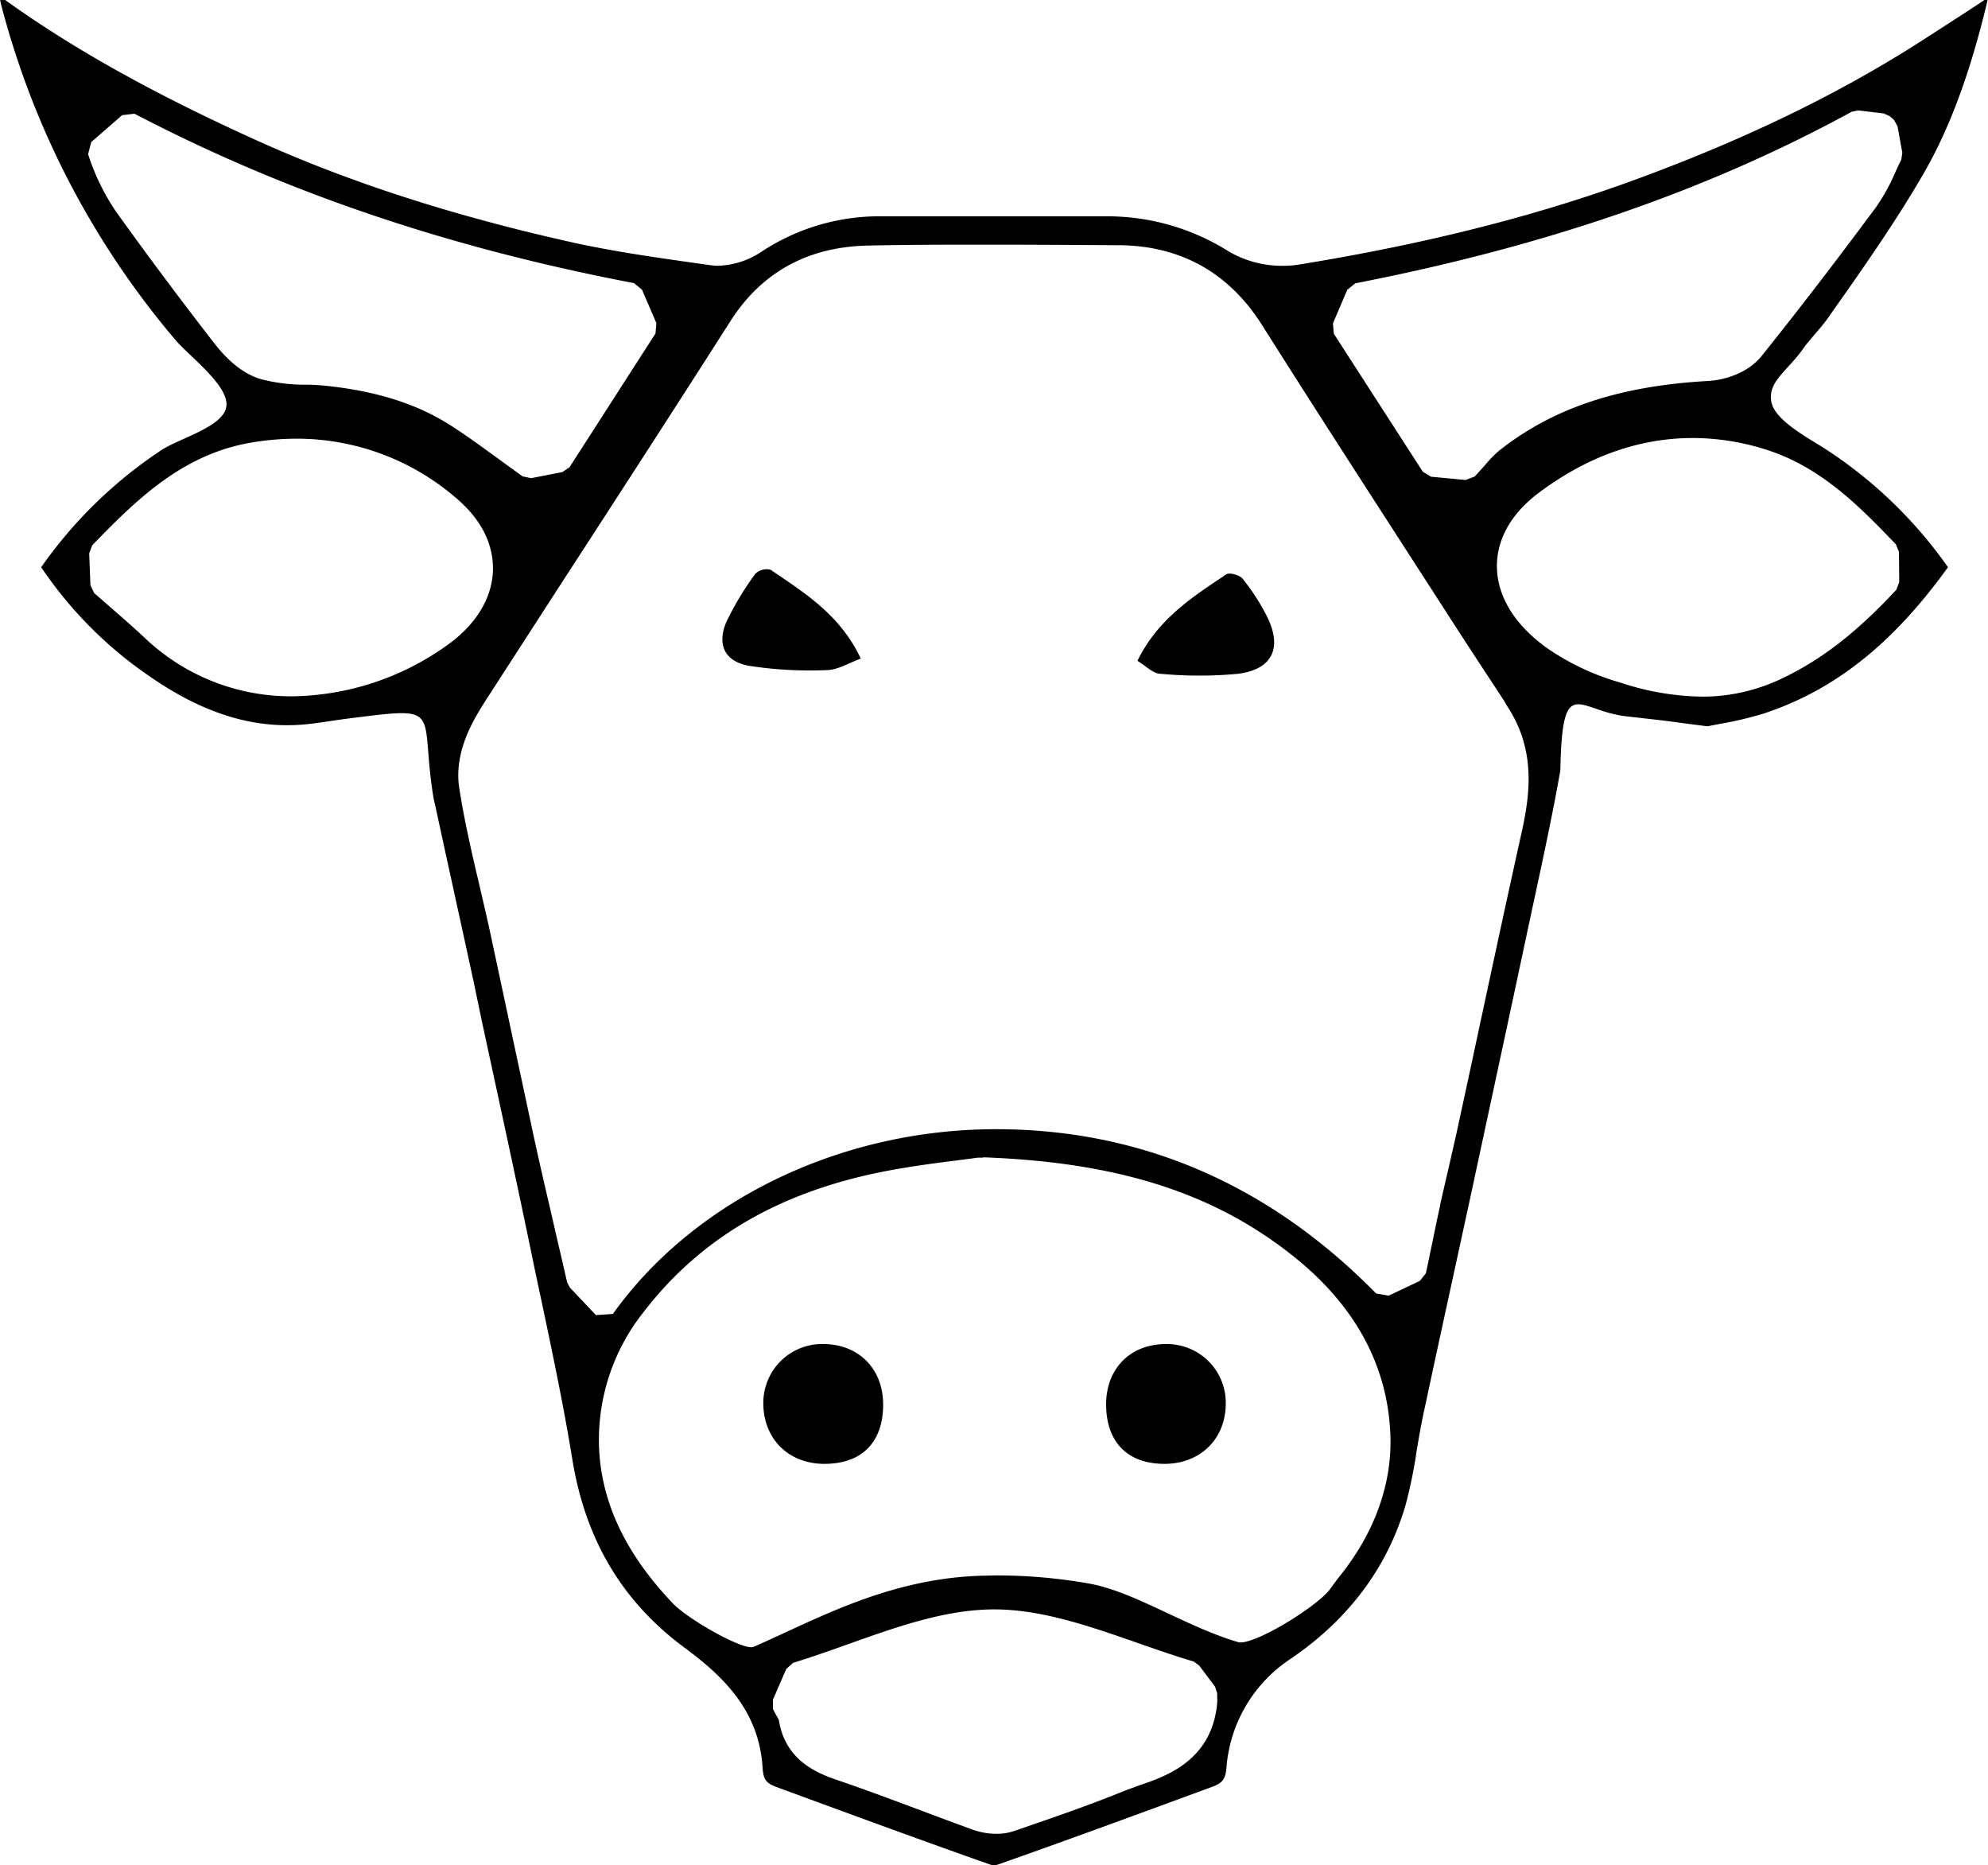 <svg id="cow" xmlns="http://www.w3.org/2000/svg" xmlns:xlink="http://www.w3.org/1999/xlink" viewBox="0 0 361.05 338.7"><defs><style>.cls-1{fill:none;}.cls-2{clip-path:url(#clip-path);}</style><clipPath id="clip-path"><rect class="cls-1" width="361.05" height="338.7"/></clipPath></defs><g class="cls-2"><path d="M180.61,338.7a2.31,2.31,0,0,1-.71-.09c-11.65-4.1-23.46-8.44-34.89-12.64l-3.92-1.44c-2-.72-2.45-1.41-2.59-3.53-.65-10.42-7.19-16.63-14.17-21.79-11.32-8.38-18-19.57-20.39-34.23-1.6-9.83-3.68-19.67-5.69-29.18q-.68-3.15-1.34-6.32c-3-14.6-6.24-29.41-9.33-43.73L86,178.19c-1.22-5.67-2.47-11.35-3.71-17l-.07-.33c-1.06-4.85-2.12-9.68-3.16-14.52-.11-.49-.25-1-.33-1.47-2.49-15.2,1.72-16.54-12.64-14.75-1.92.24-3.8.47-5.6.74s-3.59.55-5.3.7c-1,.09-2.07.13-3.09.13-8.3,0-16.58-3-25.31-9.14A73.85,73.85,0,0,1,7.48,103,81.64,81.64,0,0,1,29.2,81.81c3.32-2.24,11.39-4.26,11.91-8s-6.6-9-9.25-12.08A153.8,153.8,0,0,1,.45,1.78,20.09,20.09,0,0,1-.08-.6L.06-.68C.32-.5.58-.3.7-.2c.36.28.72.55,1.08.8C14,9.27,28.2,17.14,46.39,25.39,63.18,33,81.88,39.07,103.56,43.93c7.93,1.78,16,2.88,23.83,4l1.68.23a9.1,9.1,0,0,0,1.39.1,15,15,0,0,0,7.76-2.5A38.81,38.81,0,0,1,160,39.28q10.86,0,21.72,0,9.75,0,19.5,0a41.3,41.3,0,0,1,22,6.42A19.29,19.29,0,0,0,233,48.27a18.51,18.51,0,0,0,3-.24c23.23-3.78,43.43-8.91,61.76-15.69,20.2-7.46,37.36-15.88,52.48-25.73l3.38-2.18c2.47-1.59,5-3.22,7.46-4.89h0c0,.13-.06.28-.1.47-3.14,13.2-6.85,23.24-11.68,31.6-5.13,8.86-11.23,17.5-17.13,25.87l-.28.39c-1,1.47-3.26,3.82-4.29,5.29-3.05,4.34-6.59,6.1-5.89,9.84.66,3.5,7.24,6.81,10.22,8.8A81.3,81.3,0,0,1,353.78,103c-10,13.93-20.69,22.39-33.56,26.6a64.47,64.47,0,0,1-7.88,1.85l-2.25.44-4.32-.56c-3.77-.49-1.54-.25-10.39-1.25s-11.66-8-12,9.83c-1.39,7.9-3.12,15.88-4.78,23.6q-.69,3.18-1.36,6.35c-3.51,16.48-7,32.64-10.22,47.64q-1.67,7.69-3.34,15.37-2.62,12-5.19,24c-.48,2.27-.86,4.52-1.22,6.69a86.88,86.88,0,0,1-2,9.75c-3.33,11.38-10.37,20.78-20.92,27.95a26,26,0,0,0-11.61,19.78c-.17,2-.72,2.74-2.53,3.41l-.38.14c-12.57,4.62-25.56,9.41-38.44,13.94A2.58,2.58,0,0,1,180.61,338.7Zm-39.15-26.34c1.19,7.66,7.52,9.83,10.95,11,4.9,1.67,9.87,3.54,14.68,5.34,3.2,1.2,6.4,2.4,9.62,3.56A12.76,12.76,0,0,0,181,333a9.62,9.62,0,0,0,3.17-.51l.49-.16c6.38-2.2,13-4.46,19.43-7.08.81-.32,1.72-.63,2.69-1,5-1.69,13.31-4.5,14.28-15a6.47,6.47,0,0,0,0-1v-.78l-.4-1.19-2.86-3.83-1-.73c-12.07-3.58-24.31-9.47-36.22-9.47-12.15,0-24.39,6-36.53,9.7l-1.25,1.11-2.42,5.58,0,1.68c.32.66.64,1.22.92,1.71Zm37-102.14-.71,0-.18,0c-1.05.15-2.28.3-3.63.48-3.75.47-8.34,1.06-12.95,1.94-19.24,3.69-33.66,12.06-44.07,25.57a37.35,37.35,0,0,0-8.12,24.81c.48,10,4.87,19.17,13.41,28.15,2.74,2.88,12.91,8.66,14.66,7.88,11.45-5,24.32-12.4,41.44-12.92.93,0,1.86-.05,2.79-.05a96.13,96.13,0,0,1,16.65,1.47c8.22,1.45,17.59,7.84,27.11,10.64,2.59.77,14.33-6.39,16.7-9.63.59-.82,1.21-1.66,1.82-2.43,6.33-7.91,9.49-16.79,9.13-25.67-.5-12.43-6.32-23.22-17.28-32.07-14.5-11.7-32-17.32-56.59-18.23ZM180,44.43c-7.81,0-15.06,0-22.16.16-11,.17-19.44,4.77-25.15,13.67C123,73.46,113,88.88,103.34,103.79l-.12.17q-7.27,11.25-14.54,22.5c-2.52,3.91-6.34,9.83-5.26,16.73.94,6,2.32,11.91,3.66,17.62.63,2.68,1.27,5.43,1.86,8.14q1.92,8.94,3.82,17.89,2,9.34,4,18.7c.94,4.38,1.93,8.7,3,13.27,0,0,.79,3.43,1.38,6,.76,3.27,1.59,6.82,1.86,8.06l.5.94,4.73,5,3.08-.21c14.78-20.7,41.43-33.55,69.56-33.55,26.42,0,49.66,10.07,69.05,29.83l2.28.4,5.66-2.68,1.09-1.36c.25-1.1.75-3.52,1.28-6.09s1.07-5.17,1.32-6.22l0-.15c1-4.44,2-8.64,2.95-12.91q2.24-10.28,4.43-20.57L269,185c2.36-11,4.8-22.36,7.28-33.51,1.56-7,2.78-15.14-2.53-23.23L273,127c-3.14-4.77-6.69-10.18-10.05-15.39-2.4-3.74-8.06-12.5-8.06-12.5-8.44-13.08-17.17-26.6-25.63-40-6-9.54-14.74-14.45-25.87-14.58C195,44.48,187.34,44.43,180,44.43ZM307.44,79.54c-9.69,0-19.05,3.31-27.83,9.84-6.4,4.75-7.74,9.91-7.75,13.39,0,3.72,1.52,9.29,8.78,14.69a45.08,45.08,0,0,0,13.61,6.48,48.86,48.86,0,0,0,14.81,2.56,33.2,33.2,0,0,0,13.94-3c7.45-3.42,14.05-8.48,21.4-16.41l.53-1.38-.05-5.49-.55-1.37c-6.3-6.54-13.43-14-23.55-17.19A43.88,43.88,0,0,0,307.44,79.54Zm-253.53.12a49.09,49.09,0,0,0-8.72.79C32.61,82.73,24.19,91.39,16.76,99l-.56,1.47.22,5.79.67,1.42,3.16,2.76c2.08,1.8,4,3.51,5.89,5.25a38.47,38.47,0,0,0,26.91,10.75A49.28,49.28,0,0,0,81.43,117c5-3.61,7.89-8.32,8.09-13.26.13-3.37-.91-8.41-6.66-13.28A44.3,44.3,0,0,0,53.91,79.66ZM336.3,20.29c-26,14.21-55.45,24.4-90.17,31.16l-1.45,1.18-2.6,6.1.16,1.87,16.17,25.07,1.5.9,6.26.59,1.64-.62c.68-.72,1.3-1.42,1.89-2.08a22.54,22.54,0,0,1,2.52-2.59c9.77-7.76,21.84-11.79,38-12.69,3.08-.17,7.25-1.46,9.72-4.54,6.5-8.1,13.29-16.93,20.76-27a35,35,0,0,0,3.51-6.35c.37-.81.72-1.56,1.09-2.28l.19-1.28-.87-4.79L344,21.81l-.78-.71-1.11-.5-4.6-.55Zm-314.11.62L16.57,25.8,16,28a40.76,40.76,0,0,0,5.07,10.43c5.67,7.9,11.63,15.89,17.72,23.74,2.8,3.63,5.63,5.82,8.64,6.69a31.93,31.93,0,0,0,8.2,1c1.14,0,2.21.07,3.18.16,9.08.9,16.41,3.14,22.44,6.86,3.06,1.9,6,4.07,9.16,6.36,1.48,1.08,3,2.17,4.5,3.26l1.54.33,5.68-1.1,1.3-.88,15.62-24.3.16-1.87-2.62-6.09-1.46-1.18C81.57,45,51.9,35,24.42,20.65Z"/><path d="M156.33,119.6c-2.16.78-4.09,2-6.05,2.08a72.24,72.24,0,0,1-14.34-.79c-4.4-.82-5.76-3.92-4-8a54,54,0,0,1,5.27-8.73,2.91,2.91,0,0,1,2.76-.69C146.15,107.69,152.6,111.64,156.33,119.6Z"/><path d="M206.58,120c3.73-7.64,10-11.59,16.12-15.7.59-.4,2.48.13,3,.82a39.13,39.13,0,0,1,4.36,6.73c2.88,5.73,1.11,9.68-5.18,10.5a75.14,75.14,0,0,1-14.15,0C209.38,122.31,208.09,120.91,206.58,120Z"/><path d="M160.39,255.05c0,6.87-3.88,10.78-10.68,10.77-6.53,0-11.11-4.59-11.08-11.07a10.68,10.68,0,0,1,10.79-10.69C155.93,244.05,160.39,248.53,160.39,255.05Z"/><path d="M200.89,255c0-6.53,4.46-11,11-10.93a10.67,10.67,0,0,1,10.73,10.75c0,6.45-4.59,11-11.15,11C204.77,265.82,200.89,261.87,200.89,255Z"/></g></svg>
